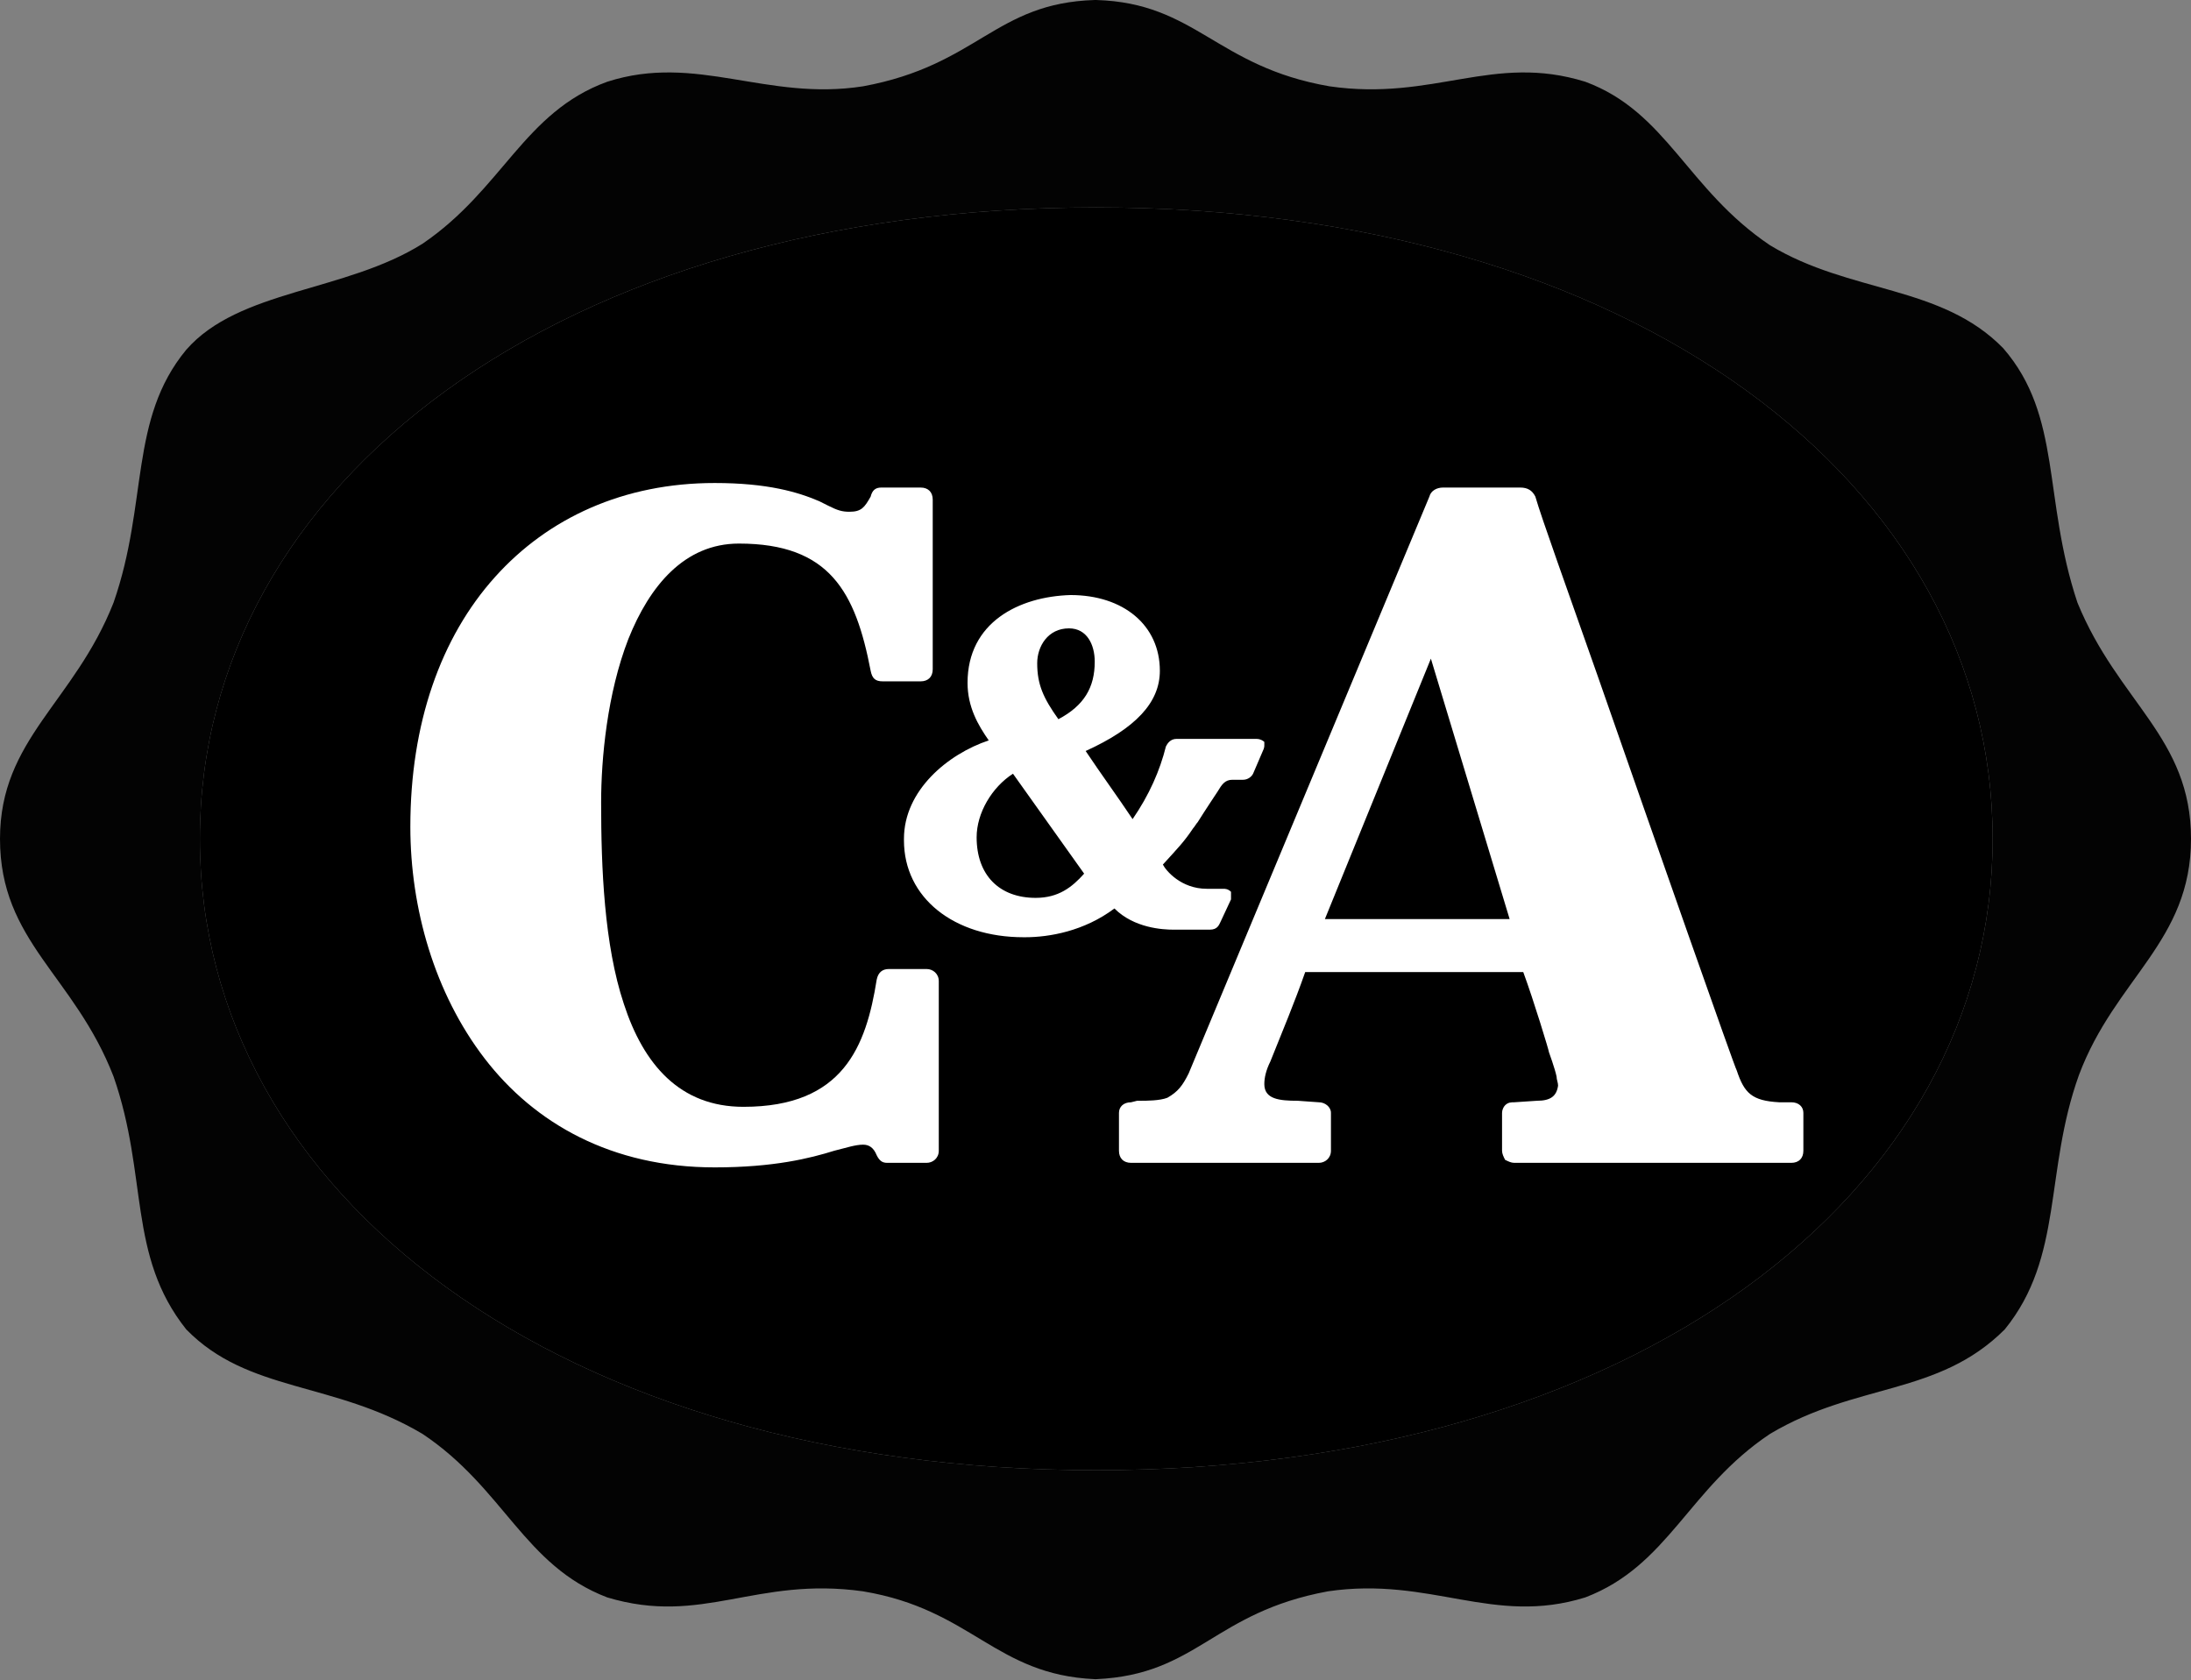 <svg width="326" height="250" viewBox="0 0 326 250" fill="none" xmlns="http://www.w3.org/2000/svg">
<rect x="0" y="0" width="326" height="250" fill="#808080" stroke="none"/>
<g clip-path="url(#clip0)">
<path d="M163.112 218.76C83.133 218.76 29.738 177.532 29.738 124.813C29.738 72.094 83.133 30.865 163.112 30.865C243.091 30.865 296.486 72.094 296.486 124.813C296.486 177.532 243.091 218.76 163.112 218.76Z" fill="black"/>
<path d="M162.887 -2.2721e-05C148.018 0.451 145.54 9.688 128.417 12.842C113.999 15.095 103.635 7.885 90.343 12.166C77.952 16.672 74.797 28.162 62.857 36.272C51.367 43.482 35.596 43.031 27.711 52.043C19.15 62.406 22.079 74.797 16.897 89.667C11.039 104.536 0 109.943 0 124.813C0 140.133 11.039 145.089 16.897 160.184C22.079 175.053 18.925 186.768 27.711 197.808C36.948 207.27 49.565 205.468 62.857 213.353C75.023 221.464 77.952 232.954 90.343 237.685C104.536 241.965 112.422 234.531 128.417 236.784C144.639 239.487 148.018 249.175 162.887 249.851C163.113 249.851 163.113 249.851 163.113 249.851C178.207 249.175 180.46 239.938 197.583 236.784C212.903 234.531 222.14 241.965 235.883 237.685C248.274 232.954 251.202 221.464 263.368 213.353C276.21 205.693 288.376 207.721 298.289 197.808C307.075 186.994 304.147 174.377 309.328 159.959C314.735 145.54 326 140.133 326 124.813C326 109.718 315.186 104.536 309.103 89.667C303.921 74.122 306.85 61.956 298.064 51.818C288.827 42.355 275.309 43.707 263.368 36.498C250.977 28.162 248.048 16.672 235.883 12.166C222.14 7.885 213.353 15.095 197.808 12.842C180.911 9.913 177.982 0.451 163.113 -2.2721e-05H162.887ZM163.113 218.76C83.133 218.76 29.739 177.531 29.739 124.813C29.739 72.094 83.133 30.865 163.113 30.865C243.092 30.865 296.487 72.094 296.487 124.813C296.487 177.531 243.092 218.76 163.113 218.76" fill="#030303"/>
<path d="M266.523 164.014C264.72 164.014 264.72 164.014 264.72 164.014C260.665 163.789 259.538 162.662 258.412 159.283C258.187 159.057 246.246 125.038 237.685 100.481C233.179 87.639 229.349 77.05 228.448 73.896C227.997 72.995 227.321 72.545 226.195 72.545C214.705 72.545 214.705 72.545 214.705 72.545C213.804 72.545 212.903 72.995 212.677 73.896C176.856 159.733 176.856 159.733 176.856 159.733C175.955 161.536 175.279 162.437 173.702 163.338C172.575 163.789 170.547 163.789 169.646 163.789C169.421 163.789 169.421 163.789 169.421 163.789C169.196 163.789 169.196 163.789 169.196 163.789C168.295 164.014 168.295 164.014 168.295 164.014C167.168 164.014 166.492 164.69 166.492 165.591C166.492 171.223 166.492 171.223 166.492 171.223C166.492 172.35 167.168 173.026 168.295 173.026C196.231 173.026 196.231 173.026 196.231 173.026C197.132 173.026 198.033 172.35 198.033 171.223C198.033 165.591 198.033 165.591 198.033 165.591C198.033 164.69 197.132 164.014 196.231 164.014C193.077 163.789 193.077 163.789 193.077 163.789C190.373 163.789 188.12 163.563 188.12 161.31C188.12 160.409 188.346 159.283 189.022 157.931C190.824 153.425 192.626 149.145 194.203 144.639C226.646 144.639 226.646 144.639 226.646 144.639C228.223 148.919 230.476 156.354 230.476 156.579C230.476 156.579 231.377 159.057 231.602 160.184C231.602 160.634 231.827 161.085 231.827 161.536C231.602 163.113 230.701 163.789 228.673 163.789C225.294 164.014 225.294 164.014 225.294 164.014C224.843 164.014 224.393 164.014 223.942 164.464C223.717 164.69 223.491 165.14 223.491 165.591C223.491 165.816 223.491 165.816 223.491 165.816C223.491 171.223 223.491 171.223 223.491 171.223C223.491 171.674 223.717 172.124 223.942 172.575C224.393 172.8 224.843 173.026 225.294 173.026C266.523 173.026 266.523 173.026 266.523 173.026C267.649 173.026 268.325 172.35 268.325 171.223C268.325 165.591 268.325 165.591 268.325 165.591C268.325 164.69 267.649 164.014 266.523 164.014ZM224.618 136.753C197.132 136.753 197.132 136.753 197.132 136.753C212.903 98.003 212.903 98.003 212.903 98.003" fill="white"/>
<path d="M137.88 144.188C132.247 144.188 132.247 144.188 132.247 144.188C131.346 144.188 130.67 144.639 130.445 145.765C128.868 155.678 125.489 164.69 110.619 164.69C101.157 164.69 95.75 158.382 92.821 149.37C89.892 140.583 89.442 129.093 89.442 119.406C89.442 112.872 90.343 103.185 93.497 95.074C96.651 87.189 101.833 80.881 109.943 80.881C123.461 80.881 127.291 88.09 129.544 99.805C129.769 100.932 130.22 101.382 131.346 101.382C136.979 101.382 136.979 101.382 136.979 101.382C138.105 101.382 138.781 100.706 138.781 99.58C138.781 74.347 138.781 74.347 138.781 74.347C138.781 73.221 138.105 72.545 136.979 72.545C131.121 72.545 131.121 72.545 131.121 72.545C130.22 72.545 129.769 72.995 129.544 73.897C128.643 75.474 128.192 76.149 126.39 76.149C125.263 76.149 124.588 75.924 123.236 75.248C122.785 75.023 122.335 74.798 121.884 74.572C118.73 73.221 114.224 71.869 106.339 71.869C92.821 71.869 81.556 77.051 73.671 85.837C65.561 94.849 61.055 107.691 61.055 123.01C61.055 135.176 64.659 147.793 72.094 157.48C79.529 167.168 91.019 173.702 106.339 173.702C115.125 173.702 120.532 172.35 124.137 171.223C125.939 170.773 127.291 170.322 128.418 170.322C129.319 170.322 129.995 170.773 130.445 171.899C130.896 172.8 131.346 173.026 132.022 173.026C137.88 173.026 137.88 173.026 137.88 173.026C138.781 173.026 139.682 172.35 139.682 171.223C139.682 145.99 139.682 145.99 139.682 145.99C139.682 144.864 138.781 144.188 137.88 144.188Z" fill="white"/>
<path d="M188.12 110.394C187.895 110.169 187.444 109.943 186.993 109.943C186.993 109.943 186.993 109.943 186.768 109.943C175.053 109.943 175.053 109.943 175.053 109.943C174.152 109.943 173.701 110.619 173.476 111.07C172.575 114.675 170.998 118.279 168.519 121.884C166.266 118.505 163.788 115.125 161.535 111.746C168.97 108.366 172.575 104.536 172.575 99.805C172.575 93.046 167.168 88.54 159.282 88.54C151.622 88.766 143.962 92.596 143.962 101.608C143.962 105.212 145.539 107.916 147.116 110.169C141.034 112.196 134.5 117.603 134.5 124.813C134.5 125.038 134.5 125.038 134.5 125.038C134.5 133.599 141.935 139.457 152.298 139.457C152.523 139.457 152.523 139.457 152.523 139.457C156.128 139.457 161.31 138.556 165.816 135.176C168.745 138.105 173.025 138.33 174.602 138.33C175.053 138.33 175.278 138.33 175.278 138.33C180.009 138.33 180.009 138.33 180.009 138.33C181.136 138.33 181.361 137.655 181.586 137.204C183.163 133.825 183.163 133.825 183.163 133.825C183.163 133.599 183.163 133.374 183.163 133.149C183.163 132.923 183.163 132.698 183.163 132.698C182.713 132.248 182.262 132.248 182.037 132.248C182.037 132.248 182.037 132.248 181.812 132.248C179.559 132.248 179.559 132.248 179.559 132.248C175.729 132.248 173.476 129.544 173.025 128.643C175.278 126.165 176.179 125.263 177.531 123.236C177.756 123.01 177.982 122.56 178.207 122.335C179.333 120.532 181.136 117.829 181.136 117.829C181.812 116.702 182.262 116.026 183.389 116.026C184.966 116.026 184.966 116.026 184.966 116.026C185.642 116.026 186.318 115.576 186.543 114.9C187.895 111.746 187.895 111.746 187.895 111.746C188.12 111.295 188.12 111.07 188.12 110.845C188.12 110.845 188.12 110.619 188.12 110.394ZM150.721 115.125C161.31 129.995 161.31 129.995 161.31 129.995C159.508 132.022 157.48 133.599 154.101 133.599C148.694 133.599 145.314 130.22 145.314 124.588C145.314 120.983 147.567 117.153 150.721 115.125V115.125ZM157.48 107.015C155.227 103.861 154.326 101.833 154.326 98.679C154.326 96.201 155.903 93.497 159.057 93.497C161.761 93.497 162.887 95.975 162.887 98.454C162.887 102.283 161.31 104.987 157.48 107.015" fill="white"/>
</g>
<defs>
<clipPath id="clip0">
<rect width="326" height="250" fill="white"/>
</clipPath>
</defs>
</svg>

